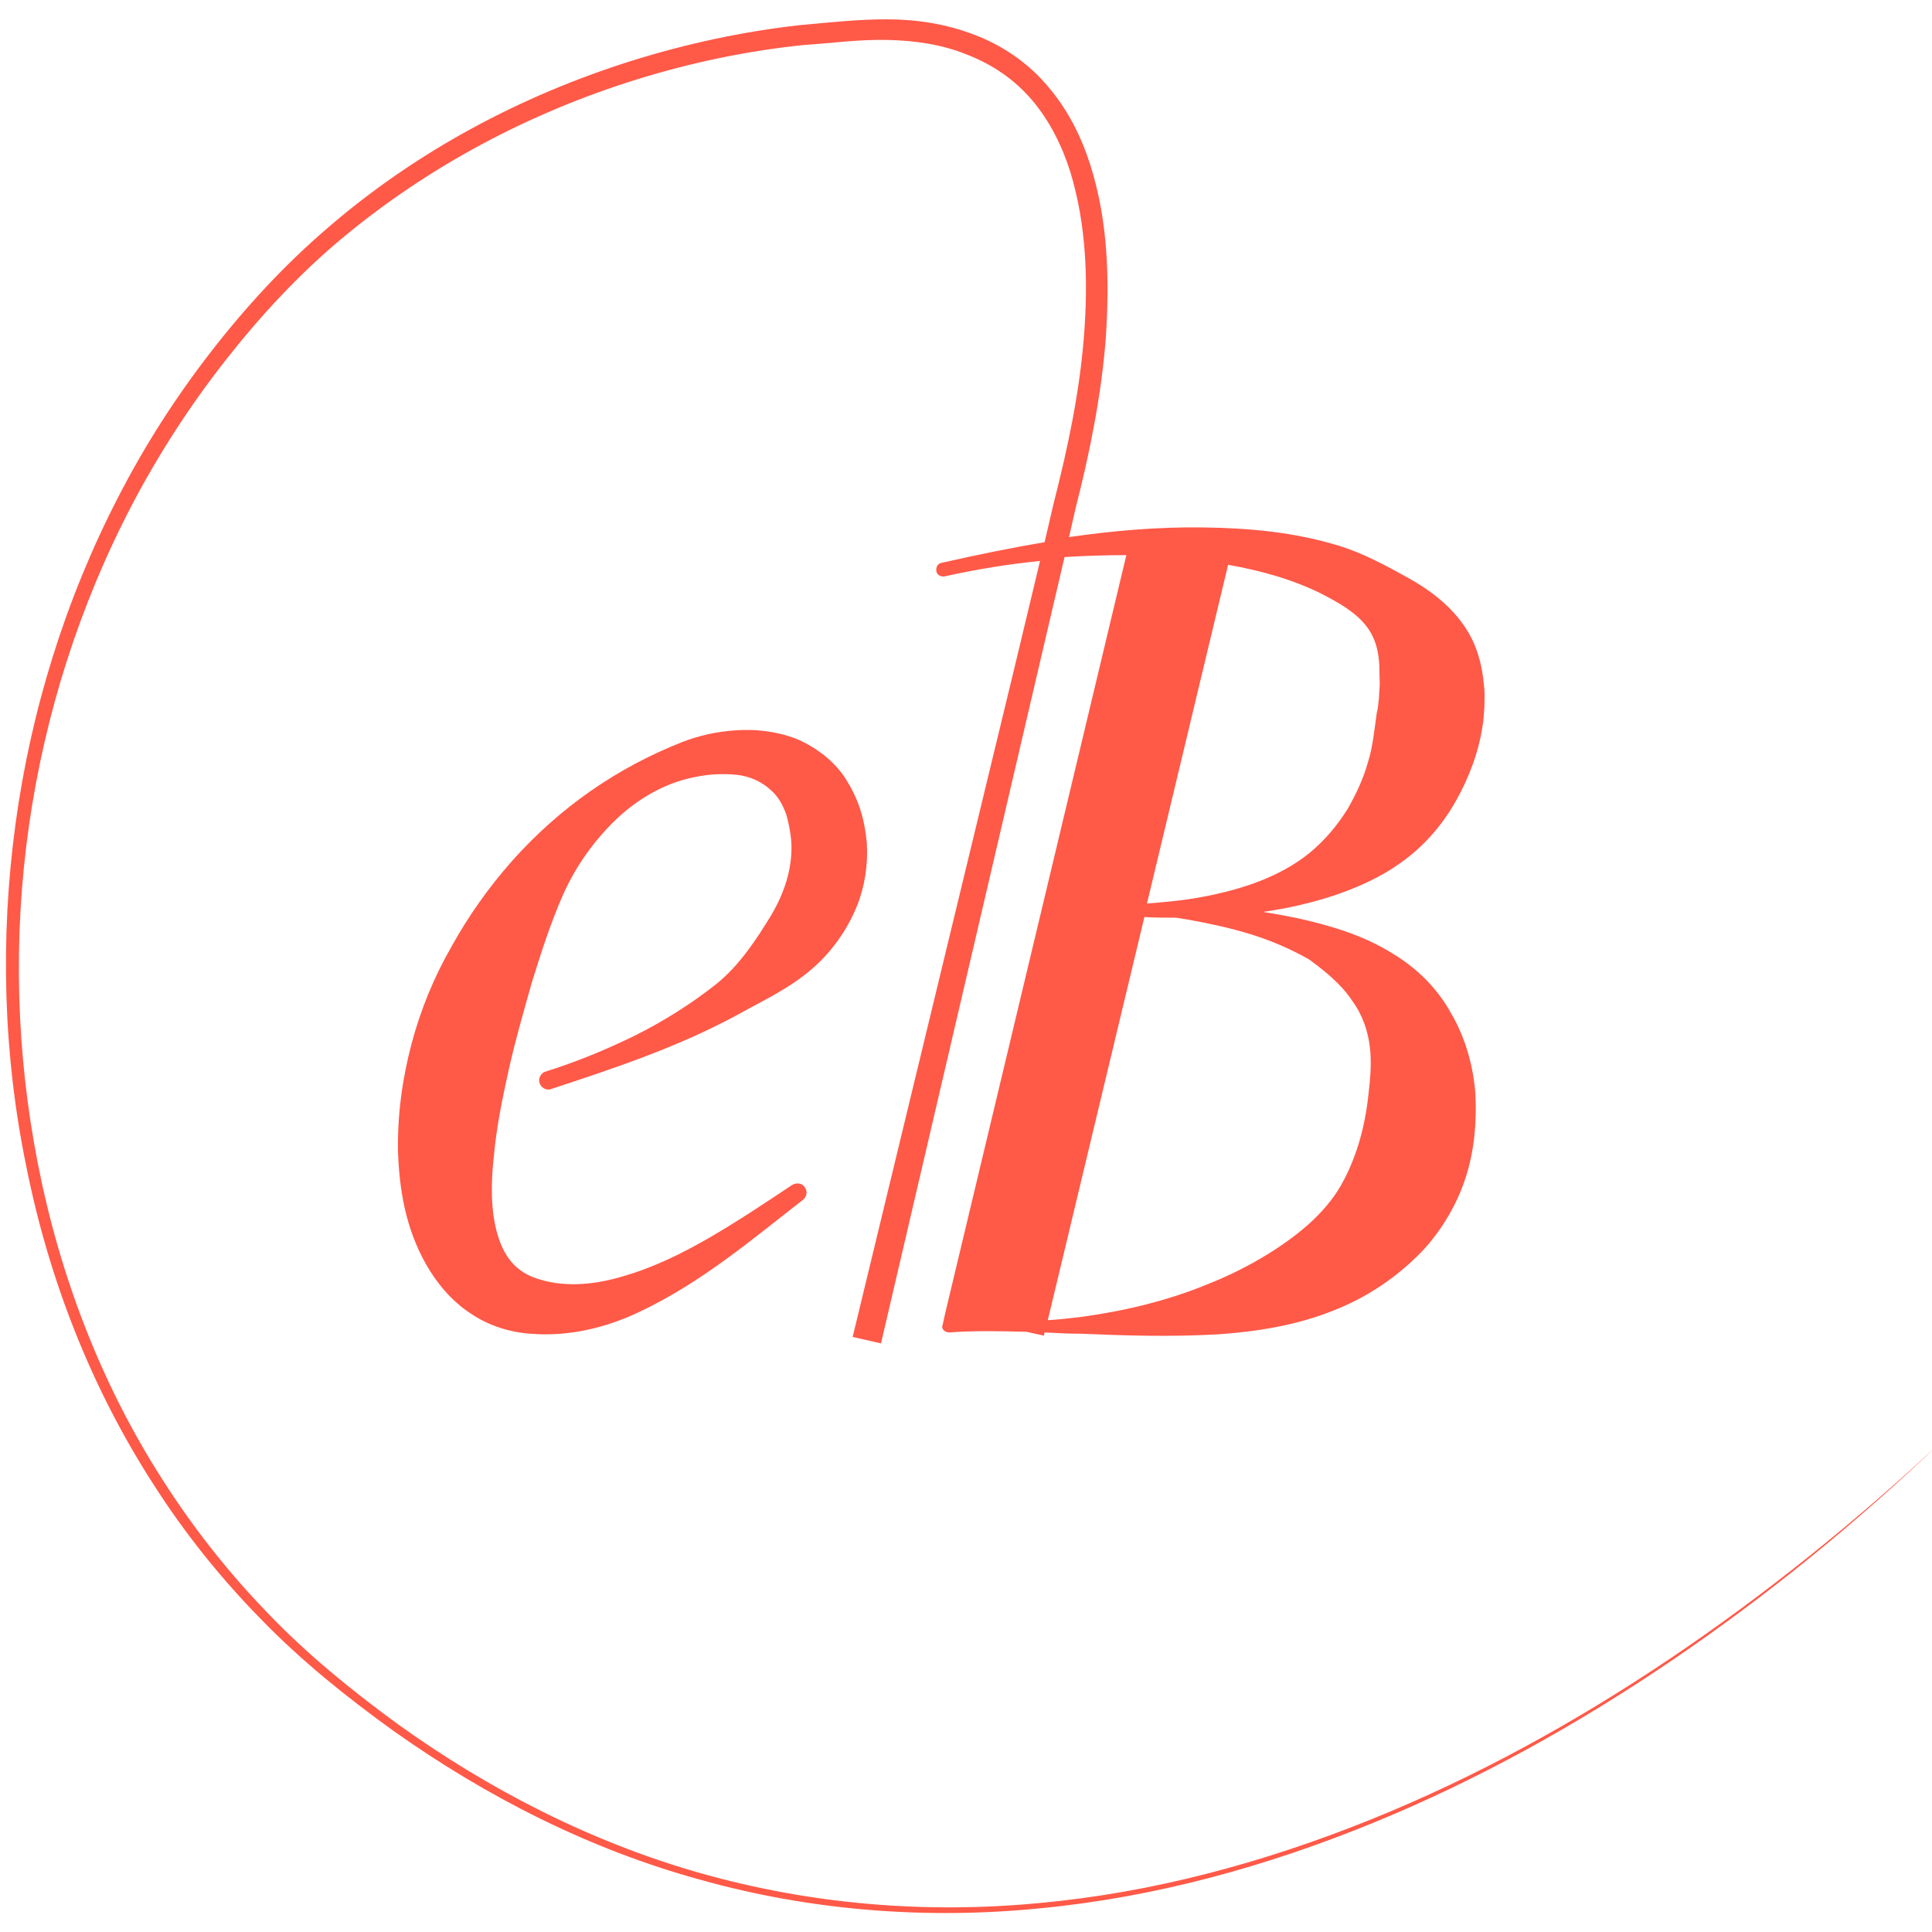 <?xml version="1.0" encoding="utf-8"?>
<!-- Generator: Adobe Illustrator 21.0.2, SVG Export Plug-In . SVG Version: 6.00 Build 0)  -->
<svg version="1.1" id="Layer_1" xmlns="http://www.w3.org/2000/svg" xmlns:xlink="http://www.w3.org/1999/xlink" x="0px" y="0px"
	 viewBox="0 0 300 300" style="enable-background:new 0 0 300 300;" xml:space="preserve">
<style type="text/css">
	.st0{fill:#FF5948;}
</style>
<g>
	<path class="st0" d="M111.1,152.9c-3.8,3-8.1,5.7-12.5,7.9c-4.5,2.2-9.1,4.1-13.9,5.6c0,0,0,0,0,0c-0.7,0.2-1.2,1.1-0.9,1.8
		c0.2,0.7,1.1,1.2,1.8,0.9c9.7-3.2,19.4-6.4,28.7-11.4c4.6-2.6,9.8-4.8,13.9-9.3c2-2.2,3.7-4.8,4.9-7.8c1.2-3,1.7-6.4,1.5-9.7
		c-0.3-3.3-1.1-6.4-3-9.5c-1.8-3.1-4.9-5.4-8-6.7c-3.2-1.2-6.4-1.5-9.3-1.3c-3,0.2-5.7,0.8-8.3,1.8c-10.2,4-19.1,10.2-26.5,18.5
		c-3.7,4.2-6.8,8.6-9.4,13.3c-2.7,4.7-4.8,9.8-6.2,15.1c-1.4,5.3-2.2,10.9-2.1,16.7c0.2,5.7,1.1,11.8,4.4,17.6
		c1.6,2.8,3.9,5.6,6.8,7.5c2.9,2,6.3,3,9.4,3.2c6,0.5,11.8-1,16.7-3.3c9.8-4.6,17.6-11.3,25.6-17.5c0.6-0.5,0.7-1.3,0.3-1.9
		c-0.4-0.7-1.3-0.8-2-0.4l0,0c-4.2,2.8-8.4,5.6-12.7,8.1c-4.3,2.5-8.8,4.7-13.3,6c-4.5,1.4-9.1,1.8-13.1,0.6
		c-3.9-1.1-5.7-3.7-6.7-7.2c-1-3.5-1-7.8-0.5-12.1c0.4-4.4,1.3-8.8,2.3-13.3c1-4.5,2.3-9,3.6-13.6c1.4-4.5,2.9-9.2,4.8-13.5
		c1.9-4.3,4.7-8.3,8.1-11.6c3.4-3.3,7.7-5.8,12.2-6.7c2.3-0.5,4.5-0.6,6.6-0.4c2.1,0.2,4,1.1,5.3,2.3c1.3,1.1,2,2.5,2.5,3.9
		c0.4,1.4,0.8,3.4,0.8,5.1c0,3.4-1,6.9-3.2,10.6C117.6,145.6,114.9,149.9,111.1,152.9z"/>
	<path class="st0" d="M259.4,257.5c-14.7,9.9-30.3,18.5-46.7,25.1c-16.4,6.6-33.7,11.3-51.3,12.9c-17.6,1.7-35.5,0.2-52.5-4.6
		c-17-4.8-33-13-47.3-23.3c-7.1-5.2-14-10.8-20.1-17.2c-6.1-6.3-11.6-13.3-16.3-20.7c-9.5-14.8-15.9-31.6-19.3-48.9
		c-3.4-17.3-3.9-35.1-1.4-52.6c2.5-17.4,7.9-34.4,16.1-50c4.1-7.8,8.9-15.2,14.3-22.1c5.4-6.9,11.4-13.4,18.1-19
		C66.4,25.9,82.2,17.5,99,12.3c8.4-2.6,17-4.4,25.7-5.3c4.4-0.3,8.8-0.9,13.1-0.8c4.3,0.1,8.5,0.7,12.4,2.3
		c3.9,1.5,7.4,3.9,10.1,7.1c2.7,3.2,4.6,7,5.9,11.1c2.5,8.2,2.8,17,2.1,25.7c-0.7,8.7-2.5,17.2-4.7,25.8l-1.4,6
		c-5.4,0.9-10.7,2-16,3.2c-0.6,0.1-0.9,0.7-0.8,1.3c0.1,0.6,0.7,0.9,1.3,0.8c4.9-1.1,9.9-1.9,14.8-2.4l-4.1,17.1l-25,103.4l4.4,1
		L161,104.9l4.3-18.4c3.2-0.2,6.4-0.3,9.6-0.3l-28.1,117.6l0,0l-0.4,1.8c0,0.1-0.1,0.3-0.1,0.4c0,0.5,0.5,0.9,1.1,0.9l0,0
		c4-0.3,8-0.2,12-0.1l2.7,0.6l0.1-0.5c1.9,0.1,3.8,0.2,5.7,0.2c6.9,0.3,13.9,0.5,21.1,0.1c7.2-0.5,14.7-1.7,22-5.5
		c3.6-1.9,7.1-4.5,10.1-7.7c3-3.3,5.3-7.3,6.6-11.5c1.3-4.2,1.6-8.5,1.4-12.6c-0.3-4.2-1.5-8.7-3.8-12.6c-2.2-4-5.5-7.1-9-9.2
		c-3.5-2.2-7.1-3.5-10.7-4.5c-3.2-0.9-6.3-1.5-9.5-2c3.6-0.5,7.2-1.3,10.9-2.5c3.6-1.2,7.3-2.8,10.6-5.2c3.4-2.4,6.3-5.7,8.4-9.4
		c2.1-3.7,3.6-7.7,4.2-11.7c0.2-1,0.2-2,0.3-3c0-1.2,0.1-2.4-0.1-3.6c-0.2-2.4-0.8-4.9-1.9-7.1c-2.3-4.5-6.3-7.4-9.9-9.4
		c-3.6-2-7-3.8-10.5-4.9c-7.1-2.2-14.2-2.8-21.2-2.9c-7.1-0.1-14,0.5-20.9,1.5l1-4.4c2.2-8.6,4-17.5,4.7-26.4c0.6-9,0.4-18.2-2.4-27
		c-1.4-4.4-3.5-8.6-6.6-12.2c-3-3.6-7.1-6.4-11.4-8c-4.4-1.7-9-2.4-13.6-2.4c-4.6,0-9,0.5-13.5,0.9c-8.9,1-17.7,2.9-26.3,5.6
		c-17.1,5.4-33.2,14-46.8,25.7c-6.8,5.8-12.9,12.4-18.4,19.5c-5.5,7.1-10.3,14.6-14.4,22.6C10.2,93,4.8,110.3,2.4,128
		c-2.4,17.7-1.9,35.8,1.7,53.2c3.5,17.5,10.1,34.4,19.8,49.4c4.8,7.5,10.4,14.5,16.7,20.9c6.2,6.4,13.2,12,20.4,17.2
		c14.5,10.3,30.6,18.5,47.8,23.2c17.1,4.8,35.2,6.2,52.9,4.4c17.7-1.7,35-6.5,51.4-13.2c16.4-6.7,32-15.4,46.7-25.4
		c14.7-10,28.4-21.2,41.3-33.5C288,236.4,274.1,247.6,259.4,257.5z M209.9,155.3c1.7,2.3,2.5,4.8,2.8,7.2c0.3,2.4,0.1,4.8-0.2,7.4
		c-0.3,2.8-0.8,5.3-1.5,7.6c-0.7,2.3-1.6,4.5-2.8,6.6c-1.2,2.1-2.9,4.1-5,6c-4.2,3.7-9.8,7-15.9,9.4c-6.1,2.5-12.8,4.1-19.5,5
		c-1.7,0.2-3.4,0.4-5.1,0.5l15-62.6c1.6,0.1,3.3,0.1,4.9,0.1c0.6,0.1,1.3,0.2,1.9,0.3c3.3,0.6,6.6,1.3,9.8,2.3c3.2,1,6.2,2.3,9,3.9
		C205.9,150.9,208.3,152.9,209.9,155.3z M212.3,97.4c1.7,2.3,1.9,5,1.9,6.9c0,1,0.1,1.9,0,2.8l-0.1,1.5c-0.1,0.7-0.1,1.4-0.3,2
		c-0.4,2.7-0.6,5.3-1.4,7.8c-0.7,2.5-1.8,4.9-3.2,7.3c-1.5,2.4-3.4,4.7-5.8,6.7c-4.9,4-11.4,6-18,7.1c-2.4,0.4-4.9,0.6-7.3,0.8
		l12.6-52.6c5.1,0.9,10.1,2.3,14.5,4.5C207.9,93.6,210.6,95.1,212.3,97.4z"/>
</g>
</svg>
